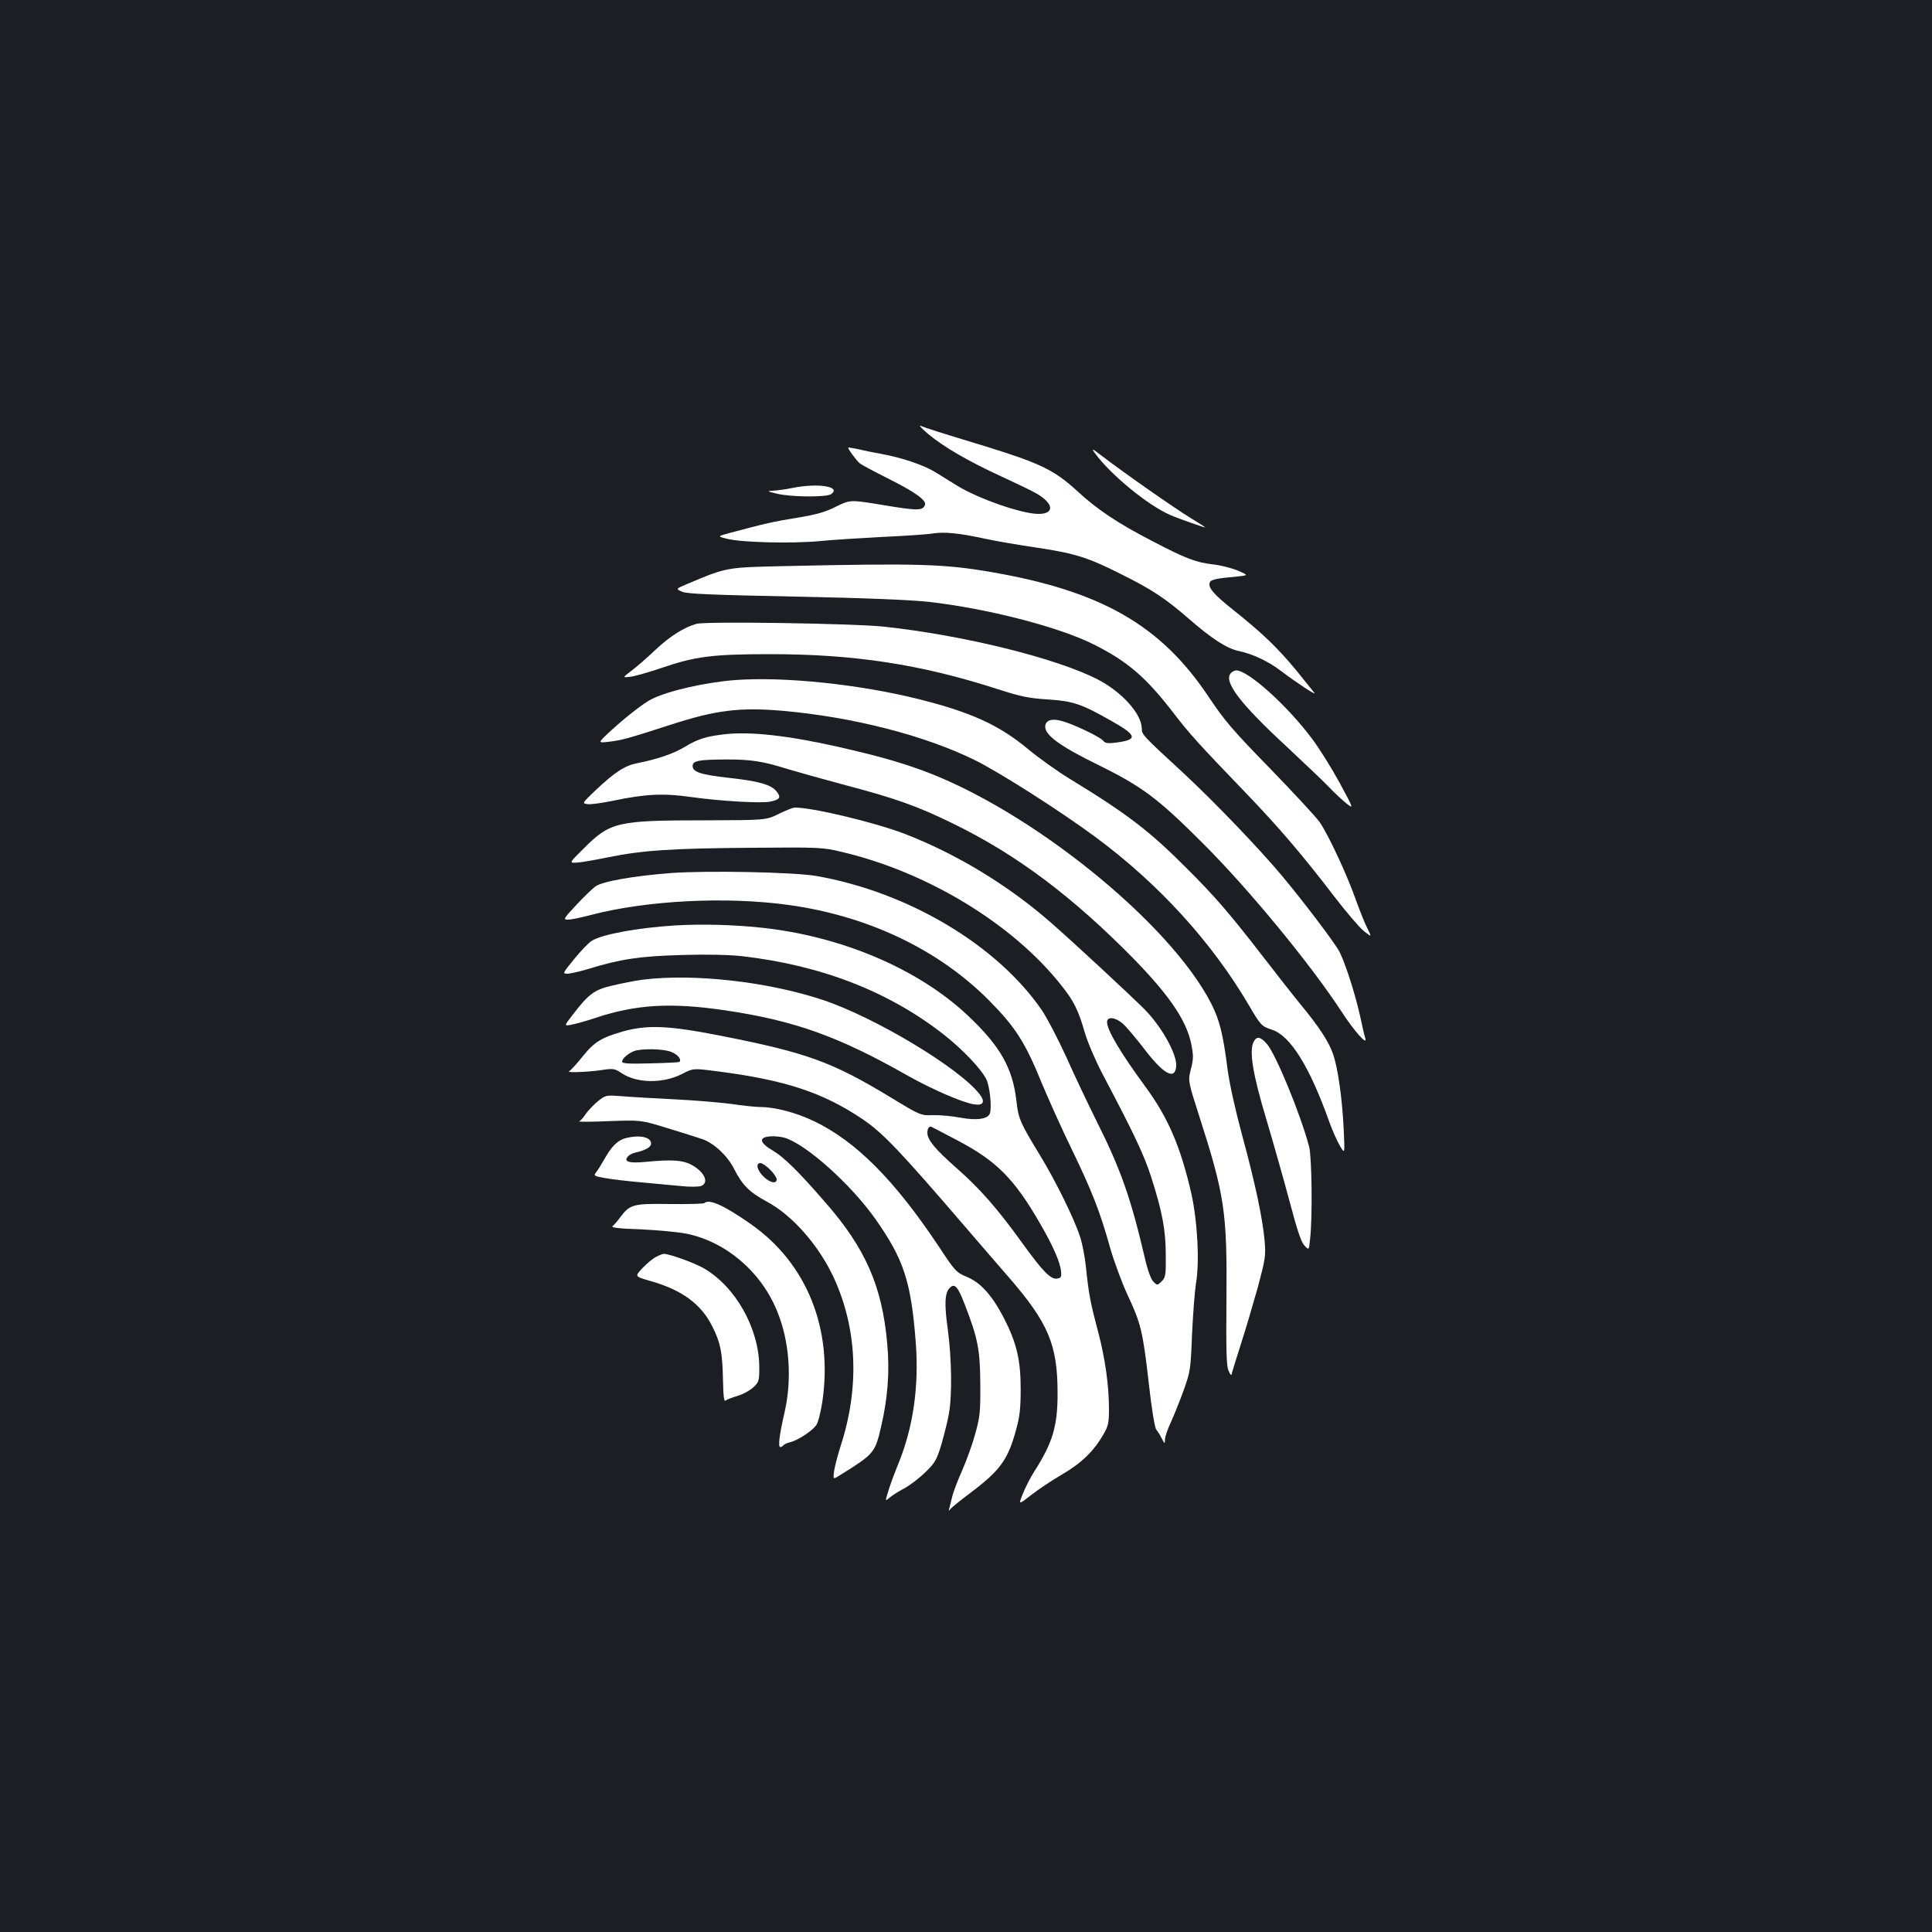 <?xml version="1.0" standalone="no"?>
<!DOCTYPE svg PUBLIC "-//W3C//DTD SVG 20010904//EN"
 "http://www.w3.org/TR/2001/REC-SVG-20010904/DTD/svg10.dtd">
<svg version="1.0" xmlns="http://www.w3.org/2000/svg"
 width="1000pt" height="1000pt" viewBox="0 0 1000 1000"
 preserveAspectRatio="xMidYMid meet">
<rect width="100%" height="100%" fill="#1b1f23"/>
<g transform="translate(0,1000) scale(0.1,-0.1)"
fill="#ffffff" stroke="none">
<path d="M4805 7753 c80 -67 210 -142 378 -219 76 -35 159 -75 183 -89 89 -52
93 -105 9 -105 -85 0 -309 78 -419 145 -31 19 -82 51 -113 70 -61 38 -174 76
-283 96 -36 6 -89 17 -117 24 -29 6 -53 10 -53 8 0 -9 44 -68 60 -81 8 -7 75
-43 149 -80 134 -67 196 -111 189 -134 -11 -32 -37 -32 -212 -3 -175 29 -175
29 -248 -7 -58 -29 -100 -41 -203 -58 -120 -19 -166 -30 -346 -78 -67 -18 -67
-18 -15 -31 76 -19 332 -25 476 -12 69 7 217 16 330 22 113 5 230 13 260 18
60 9 134 2 276 -29 50 -11 169 -31 263 -45 194 -29 262 -50 436 -138 157 -78
229 -126 345 -227 123 -107 199 -156 263 -170 68 -14 150 -52 212 -99 86 -65
186 -131 179 -118 -5 6 -48 60 -96 119 -99 119 -174 191 -331 316 -100 80
-129 115 -113 141 7 11 38 18 131 26 69 7 69 7 11 32 -32 13 -90 28 -130 32
-86 10 -141 31 -313 121 -178 92 -283 162 -388 259 -119 109 -191 143 -475
231 -241 73 -300 92 -335 106 -11 4 7 -15 40 -43z"/>
<path d="M5667 7655 c78 -109 275 -271 389 -320 40 -18 174 -65 182 -65 3 0
-30 21 -74 48 -78 47 -343 232 -459 321 -53 41 -57 42 -38 16z"/>
<path d="M4105 7475 c-38 -8 -86 -14 -105 -15 -32 -2 -30 -3 20 -15 71 -18
260 -20 283 -2 52 38 -67 58 -198 32z"/>
<path d="M4065 7070 c-307 -7 -300 -5 -509 -93 -59 -25 -59 -25 -25 -40 27
-11 150 -16 584 -25 363 -7 597 -17 690 -27 304 -34 675 -130 855 -220 174
-87 270 -169 409 -349 88 -115 132 -163 380 -421 172 -179 293 -321 457 -535
61 -80 130 -160 153 -179 42 -33 42 -33 18 15 -14 27 -41 96 -62 154 -44 125
-140 330 -184 394 -17 25 -133 150 -256 277 -197 202 -237 249 -321 375 -247
369 -556 546 -1129 644 -240 41 -376 45 -1060 30z"/>
<path d="M3605 6771 c-63 -17 -139 -65 -213 -135 -42 -40 -98 -89 -124 -108
-47 -36 -47 -36 -5 -31 23 3 93 23 156 44 177 61 265 73 561 73 440 1 788 -53
1184 -181 118 -38 160 -47 256 -53 135 -9 174 -22 330 -110 137 -77 142 -99
24 -114 -41 -5 -54 -3 -65 11 -17 20 -157 87 -216 102 -51 14 -83 2 -83 -31 0
-44 81 -103 272 -196 231 -114 310 -173 544 -407 234 -233 554 -621 717 -870
67 -103 135 -179 124 -140 -4 11 -16 63 -27 115 -25 113 -74 267 -106 332 -22
44 -185 259 -301 398 -124 147 -348 380 -507 528 -215 198 -216 200 -216 231
-1 75 -101 188 -226 253 -213 111 -700 231 -1114 275 -161 16 -914 28 -965 14z"/>
<path d="M6370 6515 c-37 -44 49 -157 287 -377 92 -86 191 -180 219 -209 28
-30 69 -68 91 -86 41 -32 41 -32 -33 105 -41 75 -105 178 -142 227 -127 171
-331 355 -393 355 -9 0 -22 -7 -29 -15z"/>
<path d="M3805 6480 c-156 -12 -349 -56 -435 -100 -41 -21 -137 -96 -219 -172
-57 -54 -57 -54 3 -47 66 8 95 16 321 89 229 74 353 90 574 71 365 -32 740
-128 1000 -257 127 -63 439 -262 619 -395 328 -242 603 -544 795 -870 63 -108
67 -111 121 -129 95 -31 194 -190 295 -473 16 -45 41 -102 56 -127 26 -45 26
-45 20 85 -8 162 -30 317 -55 389 -22 64 -71 139 -168 257 -38 46 -124 156
-192 244 -169 219 -250 314 -396 459 -194 195 -309 283 -609 466 -59 36 -155
104 -213 152 -150 125 -295 191 -562 258 -308 78 -704 119 -955 100z"/>
<path d="M3755 6200 c-98 -11 -142 -24 -209 -65 -60 -36 -144 -65 -247 -85
-65 -13 -115 -45 -217 -141 -70 -67 -70 -67 -41 -71 16 -3 77 6 136 18 161 34
258 39 397 19 156 -22 369 -34 414 -24 49 11 56 21 32 52 -28 36 -93 54 -248
71 -144 16 -187 30 -187 61 0 27 30 33 166 34 132 1 197 -9 324 -49 50 -15
185 -53 301 -84 258 -68 368 -107 549 -195 335 -162 628 -382 951 -712 187
-193 273 -324 293 -449 9 -53 8 -63 -10 -135 -9 -36 -5 -58 46 -215 134 -417
147 -502 143 -954 -2 -277 0 -347 11 -371 12 -26 15 -27 18 -10 3 11 24 81 48
155 24 74 62 204 86 289 38 143 41 160 35 235 -10 116 -48 298 -117 551 -35
130 -66 269 -75 340 -24 187 -42 256 -85 341 -215 421 -943 1007 -1502 1209
-125 45 -234 75 -427 119 -262 59 -453 80 -585 66z"/>
<path d="M4030 5787 c-65 -32 -65 -32 -380 -33 -458 0 -491 -8 -630 -147 -75
-74 -75 -74 -35 -72 22 1 96 14 165 28 175 36 330 46 745 49 347 3 364 2 460
-21 441 -103 883 -370 1135 -687 69 -86 91 -131 125 -249 15 -51 55 -144 92
-215 163 -308 215 -419 252 -534 57 -178 75 -274 75 -403 1 -104 -1 -114 -21
-135 -23 -22 -23 -22 -43 -2 -13 13 -30 59 -46 130 -73 310 -124 454 -252 709
-41 83 -110 227 -152 322 -43 94 -101 206 -130 248 -233 336 -691 608 -1165
691 -117 20 -566 29 -754 15 -194 -15 -352 -43 -389 -69 -15 -11 -60 -54 -99
-96 -68 -73 -69 -76 -43 -76 16 0 70 11 122 25 288 75 702 96 1027 50 408 -58
770 -231 1031 -494 137 -139 186 -215 275 -434 35 -83 103 -235 153 -337 103
-213 146 -322 197 -505 20 -71 61 -182 90 -245 70 -149 80 -188 111 -459 15
-135 31 -232 39 -241 7 -8 20 -28 28 -45 16 -30 16 -30 17 -5 0 14 14 54 31
90 16 35 46 110 66 165 34 96 36 107 43 290 5 105 14 222 20 260 20 111 8 326
-24 469 -56 243 -121 393 -238 552 -127 173 -198 292 -198 334 0 29 41 26 80
-7 17 -14 65 -71 107 -125 104 -138 165 -172 171 -97 5 62 -76 207 -167 298
-80 79 -350 330 -474 439 -223 197 -496 363 -767 467 -154 59 -481 137 -568
135 -9 -1 -46 -15 -82 -33z"/>
<path d="M3495 5210 c-192 -12 -375 -45 -431 -79 -17 -10 -58 -53 -92 -95 -60
-73 -61 -76 -36 -76 14 0 64 11 110 25 165 51 267 66 484 72 131 4 244 1 310
-6 409 -47 759 -182 1045 -406 97 -76 194 -178 220 -231 18 -37 29 -140 19
-176 -9 -30 -68 -39 -153 -23 -42 8 -105 14 -141 13 -65 -2 -65 -2 -220 92
-307 186 -436 232 -890 321 -260 51 -370 55 -493 21 -115 -33 -150 -54 -212
-131 -31 -39 -62 -72 -68 -75 -22 -9 81 -6 157 4 72 11 76 10 114 -15 80 -53
215 -54 314 -3 56 29 56 29 180 13 352 -45 548 -110 753 -248 106 -72 195
-166 530 -556 83 -96 185 -215 229 -265 202 -234 249 -346 250 -591 1 -176
-25 -262 -121 -412 -20 -31 -46 -83 -59 -115 -23 -58 -23 -58 45 -5 37 29 109
77 161 107 99 58 162 120 211 205 25 43 29 60 29 128 0 126 -19 263 -57 407
-40 151 -48 194 -62 330 -5 52 -19 124 -31 160 -31 95 -128 291 -208 422 -101
166 -111 187 -121 280 -20 171 -84 284 -252 442 -258 243 -658 412 -1074 455
-145 15 -303 19 -440 11z m-20 -655 c33 -13 54 -39 42 -51 -2 -3 -70 -6 -151
-8 -111 -3 -146 -1 -146 9 0 15 29 41 60 54 38 15 156 13 195 -4z m1485 -460
c199 -105 291 -198 424 -429 67 -115 105 -203 108 -248 3 -28 -1 -33 -21 -36
-33 -5 -75 39 -179 183 -129 179 -220 283 -342 390 -109 96 -150 145 -150 182
0 21 9 35 20 31 4 -2 67 -34 140 -73z"/>
<path d="M3325 4929 c-38 -5 -108 -19 -155 -30 -94 -22 -123 -43 -206 -152
-45 -58 -45 -58 -7 -51 21 4 77 19 124 35 210 70 390 81 669 40 361 -53 590
-135 949 -339 125 -70 282 -139 343 -148 48 -8 59 13 28 53 -107 137 -543 398
-810 487 -289 96 -671 138 -935 105z"/>
<path d="M6489 4608 c-25 -46 -4 -171 66 -403 36 -121 90 -312 120 -424 39
-148 60 -211 77 -228 23 -25 23 -25 29 34 13 113 9 425 -5 478 -45 170 -173
480 -219 532 -34 38 -52 41 -68 11z"/>
<path d="M3096 4301 c-22 -18 -50 -47 -63 -65 -12 -19 -28 -37 -35 -40 -7 -3
62 -3 154 1 166 6 166 6 305 -37 76 -23 157 -49 181 -57 61 -23 128 -86 162
-154 43 -84 79 -120 170 -169 132 -71 268 -226 346 -394 121 -264 134 -566 35
-871 -16 -49 -31 -109 -34 -131 -5 -42 -5 -42 30 -20 177 110 182 116 213 249
35 148 46 291 32 435 -26 294 -113 492 -319 727 -140 162 -216 236 -272 269
-70 41 -76 69 -16 74 22 2 56 -1 76 -7 111 -33 342 -240 469 -419 148 -210
186 -326 210 -641 17 -229 -13 -437 -90 -627 -18 -43 -41 -105 -51 -138 -18
-58 -18 -58 4 -39 12 11 47 33 77 49 30 16 79 54 110 84 51 50 58 63 83 145
14 50 32 119 38 155 18 96 15 287 -5 437 -19 135 -16 191 10 217 25 26 42 7
78 -87 68 -175 79 -235 80 -412 1 -144 -2 -169 -26 -256 -14 -52 -45 -138 -68
-190 -23 -52 -46 -112 -51 -134 -5 -22 -12 -49 -15 -60 -5 -18 -5 -18 7 -4 8
9 50 43 94 76 164 123 202 176 246 339 17 61 22 107 22 204 0 152 -21 239 -87
368 -61 118 -121 184 -192 213 -54 23 -60 28 -146 159 -229 343 -427 542 -643
646 -91 44 -202 74 -278 74 -23 0 -91 7 -152 16 -60 8 -193 19 -295 24 -102 5
-223 12 -270 16 -84 6 -85 6 -124 -25z m890 -355 c19 -19 34 -41 34 -50 0 -26
-36 -18 -69 15 -33 33 -41 69 -15 69 9 0 31 -15 50 -34z"/>
<path d="M3242 4110 c-43 -10 -76 -42 -114 -110 -17 -30 -37 -62 -45 -71 -11
-14 -6 -17 50 -27 34 -6 118 -16 187 -22 69 -6 161 -15 205 -19 44 -5 90 -4
103 0 45 17 18 75 -51 111 -46 24 -104 27 -237 14 -82 -8 -113 1 -91 27 6 8
24 18 39 21 56 13 82 29 82 47 0 33 -56 46 -128 29z"/>
<path d="M3646 3773 c-4 -4 -83 -6 -177 -5 -191 3 -208 -2 -256 -65 -15 -21
-34 -43 -42 -49 -10 -8 28 -13 145 -17 87 -4 193 -14 234 -22 205 -40 390
-197 473 -403 63 -154 77 -347 39 -517 -28 -121 -36 -185 -23 -185 5 0 12 4
16 9 3 5 18 12 34 16 40 9 116 59 136 89 10 14 23 67 31 118 57 380 -80 720
-371 923 -137 96 -215 131 -239 108z"/>
<path d="M3395 3494 c-16 -8 -48 -35 -70 -58 -40 -43 -40 -43 40 -66 164 -46
265 -120 322 -236 42 -83 52 -132 55 -271 2 -91 5 -120 14 -112 6 5 34 16 62
24 27 8 64 28 81 44 29 27 31 33 31 103 0 201 -123 420 -290 515 -50 28 -175
73 -204 73 -6 0 -24 -7 -41 -16z"/>
</g>
</svg>
